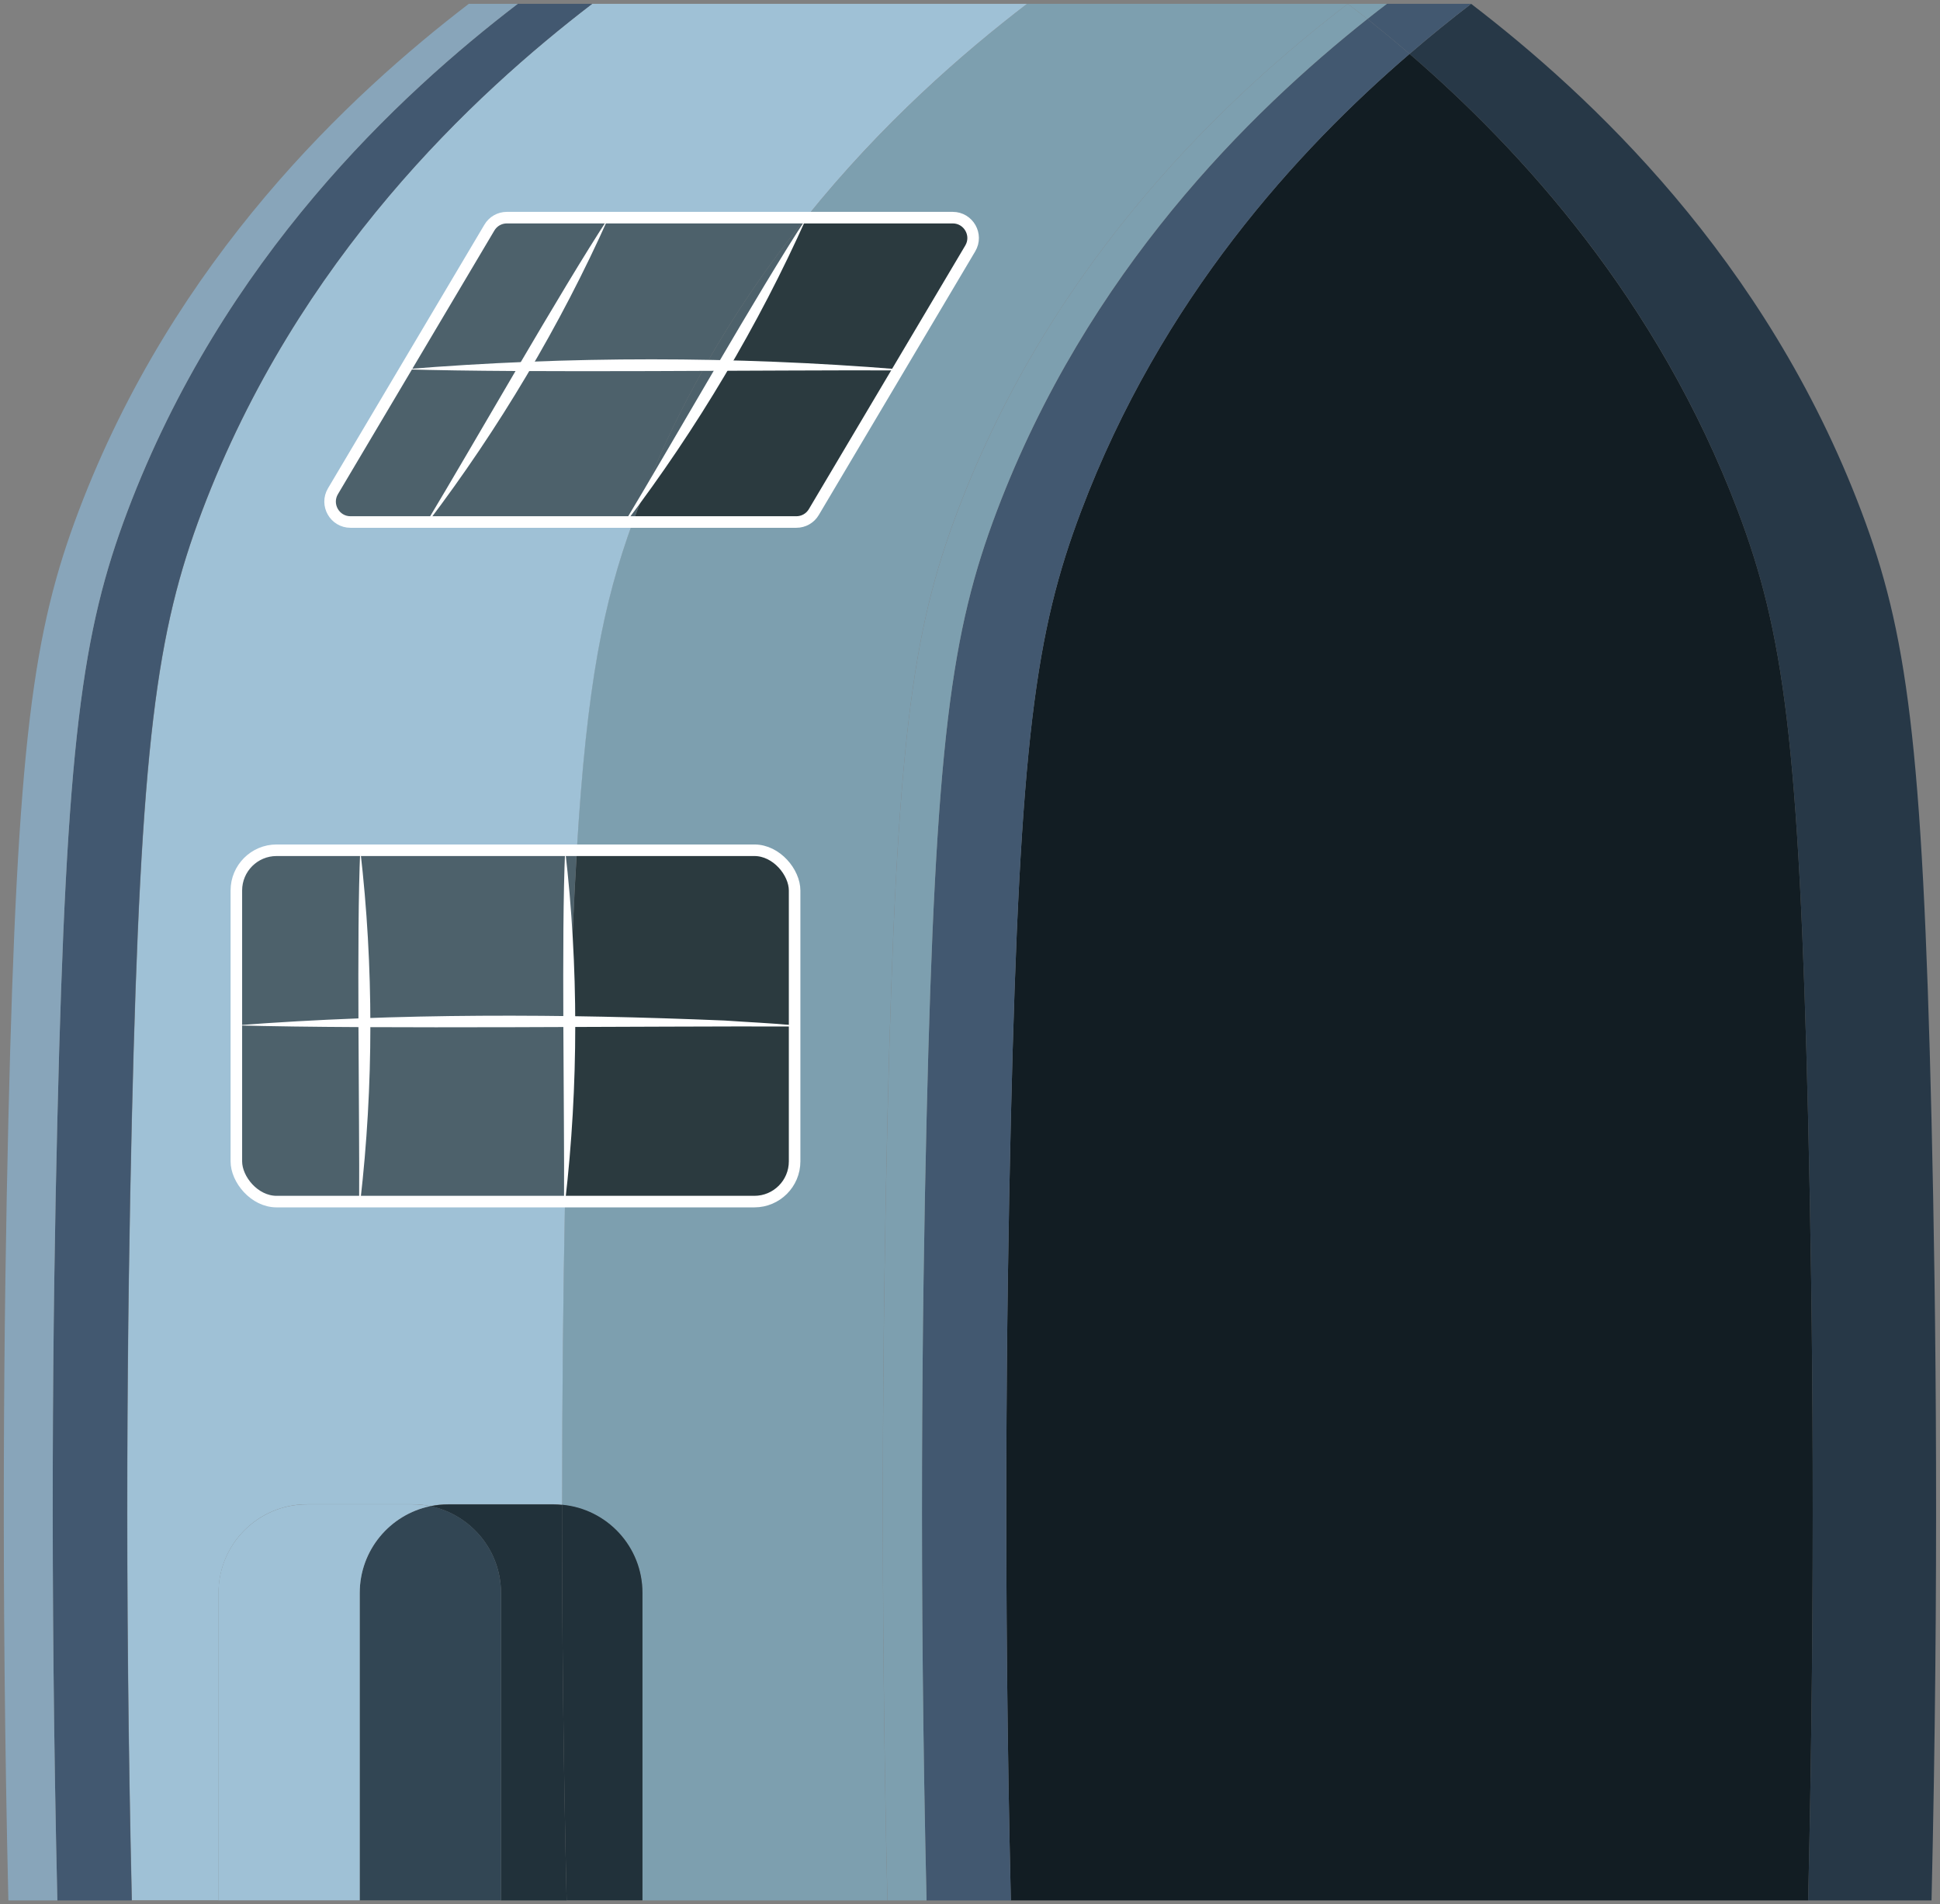 <?xml version="1.0" encoding="UTF-8"?>
<svg id="Capa_2" data-name="Capa 2" xmlns="http://www.w3.org/2000/svg" viewBox="0 0 201.59 197.83">
  <rect x="0" y="0" width="201.59" height="197.83" fill="#808080" stroke="none"/>
  <defs>
    <style>
      .cls-1 {
        fill: #9fc1d6;
      }

      .cls-1, .cls-2, .cls-3, .cls-4, .cls-5, .cls-6, .cls-7, .cls-8, .cls-9, .cls-10, .cls-11 {
        stroke-width: 0px;
      }

      .cls-2 {
        fill: #7d9faf;
      }

      .cls-3 {
        fill: #324654;
      }

      .cls-4 {
        fill: #4d616b;
      }

      .cls-5 {
        fill: #273847;
      }

      .cls-6 {
        fill: #425870;
      }

      .cls-7 {
        fill: #88a5ba;
      }

      .cls-8 {
        fill: #fff;
      }

      .cls-12 {
        fill: none;
        stroke: #fff;
        stroke-linecap: round;
        stroke-linejoin: round;
        stroke-width: 1.2px;
      }

      .cls-9 {
        fill: #121d23;
      }

      .cls-10 {
        fill: #2b3a3f;
      }

      .cls-11 {
        fill: #21313a;
      }
    </style>
  </defs>
  <g id="Capa_2-2" data-name="Capa 2">
    <g>
      <g>
        <path class="cls-5" d="m200.71,116.34c.48,20.4.77,48.01,0,81.09h-12.82c.77-33.07.48-60.69,0-81.09-.93-39.35-2.57-50.74-7.3-63.24-8.34-22.03-22.51-37.5-34.12-47.5,2.25-1.94,4.41-3.67,6.4-5.2,12.29,9.42,30.59,26.38,40.54,52.7,4.73,12.5,6.37,23.89,7.3,63.24Z"/>
        <path class="cls-9" d="m187.89,116.34c.48,20.4.77,48.01,0,81.09h-82.85c-.77-33.07-.48-60.69,0-81.09.93-39.35,2.57-50.74,7.3-63.24,8.33-22.05,22.51-37.52,34.13-47.5,11.6,10,25.77,25.47,34.12,47.5,4.73,12.5,6.37,23.89,7.3,63.24Z"/>
        <path class="cls-6" d="m144.11.4h8.76c-1.99,1.52-4.16,3.26-6.4,5.2-1.51-1.3-2.98-2.5-4.38-3.63.69-.55,1.36-1.08,2.02-1.57Z"/>
        <path class="cls-2" d="m140.05.4h4.06c-.66.5-1.33,1.03-2.02,1.57-.71-.55-1.38-1.08-2.04-1.57Z"/>
        <path class="cls-6" d="m142.09,1.97c1.4,1.12,2.87,2.33,4.38,3.63-11.62,9.98-25.8,25.45-34.13,47.5-4.73,12.5-6.37,23.89-7.3,63.24-.48,20.4-.77,48.01,0,81.09h-8.76c-.77-33.07-.48-60.69,0-81.09.93-39.35,2.57-50.74,7.3-63.24,9.44-24.92,26.32-41.45,38.51-51.13Z"/>
        <path class="cls-2" d="m140.05.4c.66.5,1.33,1.03,2.04,1.57-12.2,9.68-29.08,26.21-38.51,51.13-4.73,12.5-6.37,23.89-7.3,63.24-.48,20.4-.77,48.01,0,81.09h-4.06c-.77-33.07-.48-60.69,0-81.09.93-39.35,2.57-50.74,7.29-63.24C109.46,26.78,127.76,9.82,140.05.4Z"/>
        <path class="cls-2" d="m106.72.4h33.33c-12.29,9.42-30.59,26.38-40.55,52.7-4.72,12.5-6.35,23.89-7.29,63.24-.48,20.4-.77,48.01,0,81.09h-25.45v-31.93c0-4.8-3.67-8.73-8.36-9.16,0-11.63.13-22.18.3-31.5h19.67c2.31,0,4.19-1.88,4.19-4.19v-28.13c0-2.31-1.88-4.19-4.19-4.19h-18.44c1.04-17.31,2.74-25.64,5.83-34.1h16.98c.75,0,1.44-.39,1.83-1.03l8.76-14.78,7.48-12.61c.85-1.41-.18-3.19-1.81-3.19h-15.24c7.9-9.8,16.3-17.11,22.96-22.21Z"/>
        <path class="cls-1" d="m61.53.4h45.19c-6.66,5.1-15.07,12.4-22.96,22.21h-31.08c-.75,0-1.44.39-1.83,1.04l-8.76,14.76-7.48,12.61c-.83,1.41.18,3.19,1.81,3.19h29.35c-3.08,8.46-4.78,16.79-5.83,34.1h-31.21c-2.29,0-4.17,1.88-4.17,4.19v28.13c0,2.31,1.88,4.19,4.17,4.19h29.98c-.18,9.32-.3,19.87-.3,31.5-.29-.03-.58-.05-.87-.05h-10.94c-.64,0-1.25.06-1.85.19h-.03c-.59-.13-1.22-.19-1.86-.19h-10.94c-5.09,0-9.21,4.12-9.21,9.21v31.93h-9c-.77-33.07-.48-60.69,0-81.09.93-39.35,2.58-50.74,7.3-63.24C30.96,26.78,49.24,9.82,61.53.4Z"/>
        <path class="cls-10" d="m99,22.61c1.64,0,2.66,1.78,1.81,3.19l-7.48,12.61h-18.97l9.32-15.73s.05-.06.06-.08h15.24Z"/>
        <path class="cls-10" d="m93.34,38.41l-8.76,14.78c-.39.64-1.08,1.03-1.83,1.03h-16.98c.14-.37.27-.75.42-1.12.35-.91.71-1.83,1.09-2.73l7.09-11.96h18.97Z"/>
        <path class="cls-4" d="m83.74,22.61l-.05.08c-3.74,4.67-7.38,9.9-10.64,15.73h-19.26l9.37-15.81h20.57Z"/>
        <path class="cls-4" d="m83.69,22.69l-9.32,15.73h-1.32c3.26-5.83,6.9-11.06,10.64-15.73Z"/>
        <path class="cls-10" d="m82.57,106.58v14.06c0,2.31-1.88,4.19-4.19,4.19h-19.67c.05-2.95.11-5.79.18-8.49.08-3.47.18-6.71.27-9.76h23.41Z"/>
        <path class="cls-10" d="m82.57,92.51v14.07h-23.41c.21-7.06.47-13.06.79-18.26h18.44c2.31,0,4.19,1.88,4.19,4.19Z"/>
        <path class="cls-4" d="m74.37,38.41l-7.09,11.96c1.72-4.24,3.67-8.22,5.78-11.96h1.32Z"/>
        <path class="cls-4" d="m53.8,38.41h19.26c-2.1,3.74-4.06,7.72-5.78,11.96l-2.29,3.85h-20.57l9.39-15.81Z"/>
        <path class="cls-4" d="m64.98,54.22l2.29-3.85c-.39.9-.74,1.81-1.09,2.73-.14.37-.27.75-.42,1.12h-.79Z"/>
        <path class="cls-11" d="m66.76,165.49v31.93h-7.88c-.35-14.86-.48-28.6-.48-41.1,4.69.43,8.36,4.36,8.36,9.16Z"/>
        <path class="cls-4" d="m63.17,22.61l-9.37,15.81h-11.71l8.76-14.76c.39-.66,1.08-1.04,1.83-1.04h10.49Z"/>
        <path class="cls-6" d="m53.8.4h7.73c-12.29,9.42-30.57,26.38-40.54,52.7-4.72,12.5-6.37,23.89-7.3,63.24-.48,20.4-.77,48.01,0,81.09h-7.73c-.77-33.07-.5-60.69,0-81.09.93-39.35,2.57-50.74,7.29-63.24C23.21,26.78,41.49,9.82,53.8.4Z"/>
        <path class="cls-4" d="m58.66,88.32h1.28c-.32,5.2-.58,11.2-.79,18.26h-.5v-18.26Z"/>
        <path class="cls-4" d="m58.66,106.58h.5c-.1,3.05-.19,6.29-.27,9.76-.06,2.7-.13,5.54-.18,8.49h-.05v-18.25Z"/>
        <path class="cls-11" d="m58.88,197.43h-6.82v-31.93c0-4.45-3.15-8.15-7.32-9.02.59-.13,1.2-.19,1.85-.19h10.94c.29,0,.58.02.87.05,0,12.5.13,26.24.48,41.1Z"/>
        <rect class="cls-4" x="37.38" y="106.58" width="21.28" height="18.25"/>
        <rect class="cls-4" x="37.38" y="88.32" width="21.28" height="18.26"/>
        <path class="cls-7" d="m48.71.4h5.09c-12.31,9.42-30.59,26.38-40.55,52.7-4.72,12.5-6.35,23.89-7.29,63.24-.5,20.4-.77,48.01,0,81.09H.87c-.77-33.07-.48-60.69,0-81.09.93-39.35,2.57-50.74,7.3-63.24C18.14,26.78,36.42,9.82,48.71.4Z"/>
        <path class="cls-4" d="m53.8,38.41l-9.39,15.81h-7.99c-1.64,0-2.65-1.78-1.81-3.19l7.48-12.61h11.71Z"/>
        <path class="cls-3" d="m52.06,165.49v31.93h-14.68v-31.93c0-4.45,3.15-8.15,7.33-9.02h.03c4.17.87,7.32,4.57,7.32,9.02Z"/>
        <path class="cls-1" d="m42.85,156.28c.64,0,1.27.06,1.86.19-4.19.87-7.33,4.57-7.33,9.02v31.93h-14.68v-31.93c0-5.09,4.12-9.21,9.21-9.21h10.94Z"/>
        <path class="cls-4" d="m37.38,106.58v18.25h-8.65c-2.29,0-4.17-1.88-4.17-4.19v-14.06h12.82Z"/>
        <path class="cls-4" d="m37.38,88.32v18.26h-12.82v-14.07c0-2.31,1.88-4.19,4.17-4.19h8.65Z"/>
      </g>
      <path class="cls-8" d="m37.44,88.33c1.4,12.06,1.39,24.44,0,36.5,0,.07-.12.08-.12,0,.06-8.98-.29-27.91.12-36.5h0Z"/>
      <path class="cls-8" d="m58.73,88.33c1.4,12.06,1.39,24.44,0,36.5,0,.07-.12.08-.12,0,.06-8.98-.29-27.91.12-36.5h0Z"/>
      <path class="cls-8" d="m24.56,106.52c16.8-1.29,33.93-1.2,50.76-.5,2.42.17,4.84.27,7.26.5.07,0,.07.12,0,.12-14.34-.06-44.06.29-58.01-.12h0Z"/>
      <path class="cls-8" d="m63.22,22.64c-4.99,11.16-11.37,21.88-18.76,31.62-.04.06-.15,0-.1-.06,4.67-7.74,14.09-24.32,18.86-31.56h0Z"/>
      <path class="cls-8" d="m83.8,22.64c-4.99,11.16-11.37,21.88-18.76,31.62-.04.06-.15,0-.1-.06,4.67-7.74,14.09-24.32,18.86-31.56h0Z"/>
      <path class="cls-8" d="m42.08,38.36c16.98-1.38,34.28-1.37,51.26,0,.07,0,.08.12,0,.12-12.65-.06-38.99.29-51.26-.12h0Z"/>
      <rect class="cls-12" x="24.56" y="88.33" width="58.01" height="36.5" rx="4.18" ry="4.18"/>
      <path class="cls-12" d="m84.57,53.19l16.25-27.38c.84-1.41-.18-3.2-1.82-3.2h-46.33c-.75,0-1.44.39-1.82,1.04l-16.25,27.38c-.84,1.41.18,3.2,1.82,3.2h46.33c.75,0,1.44-.39,1.82-1.04Z"/>
    </g>
  </g>
</svg>